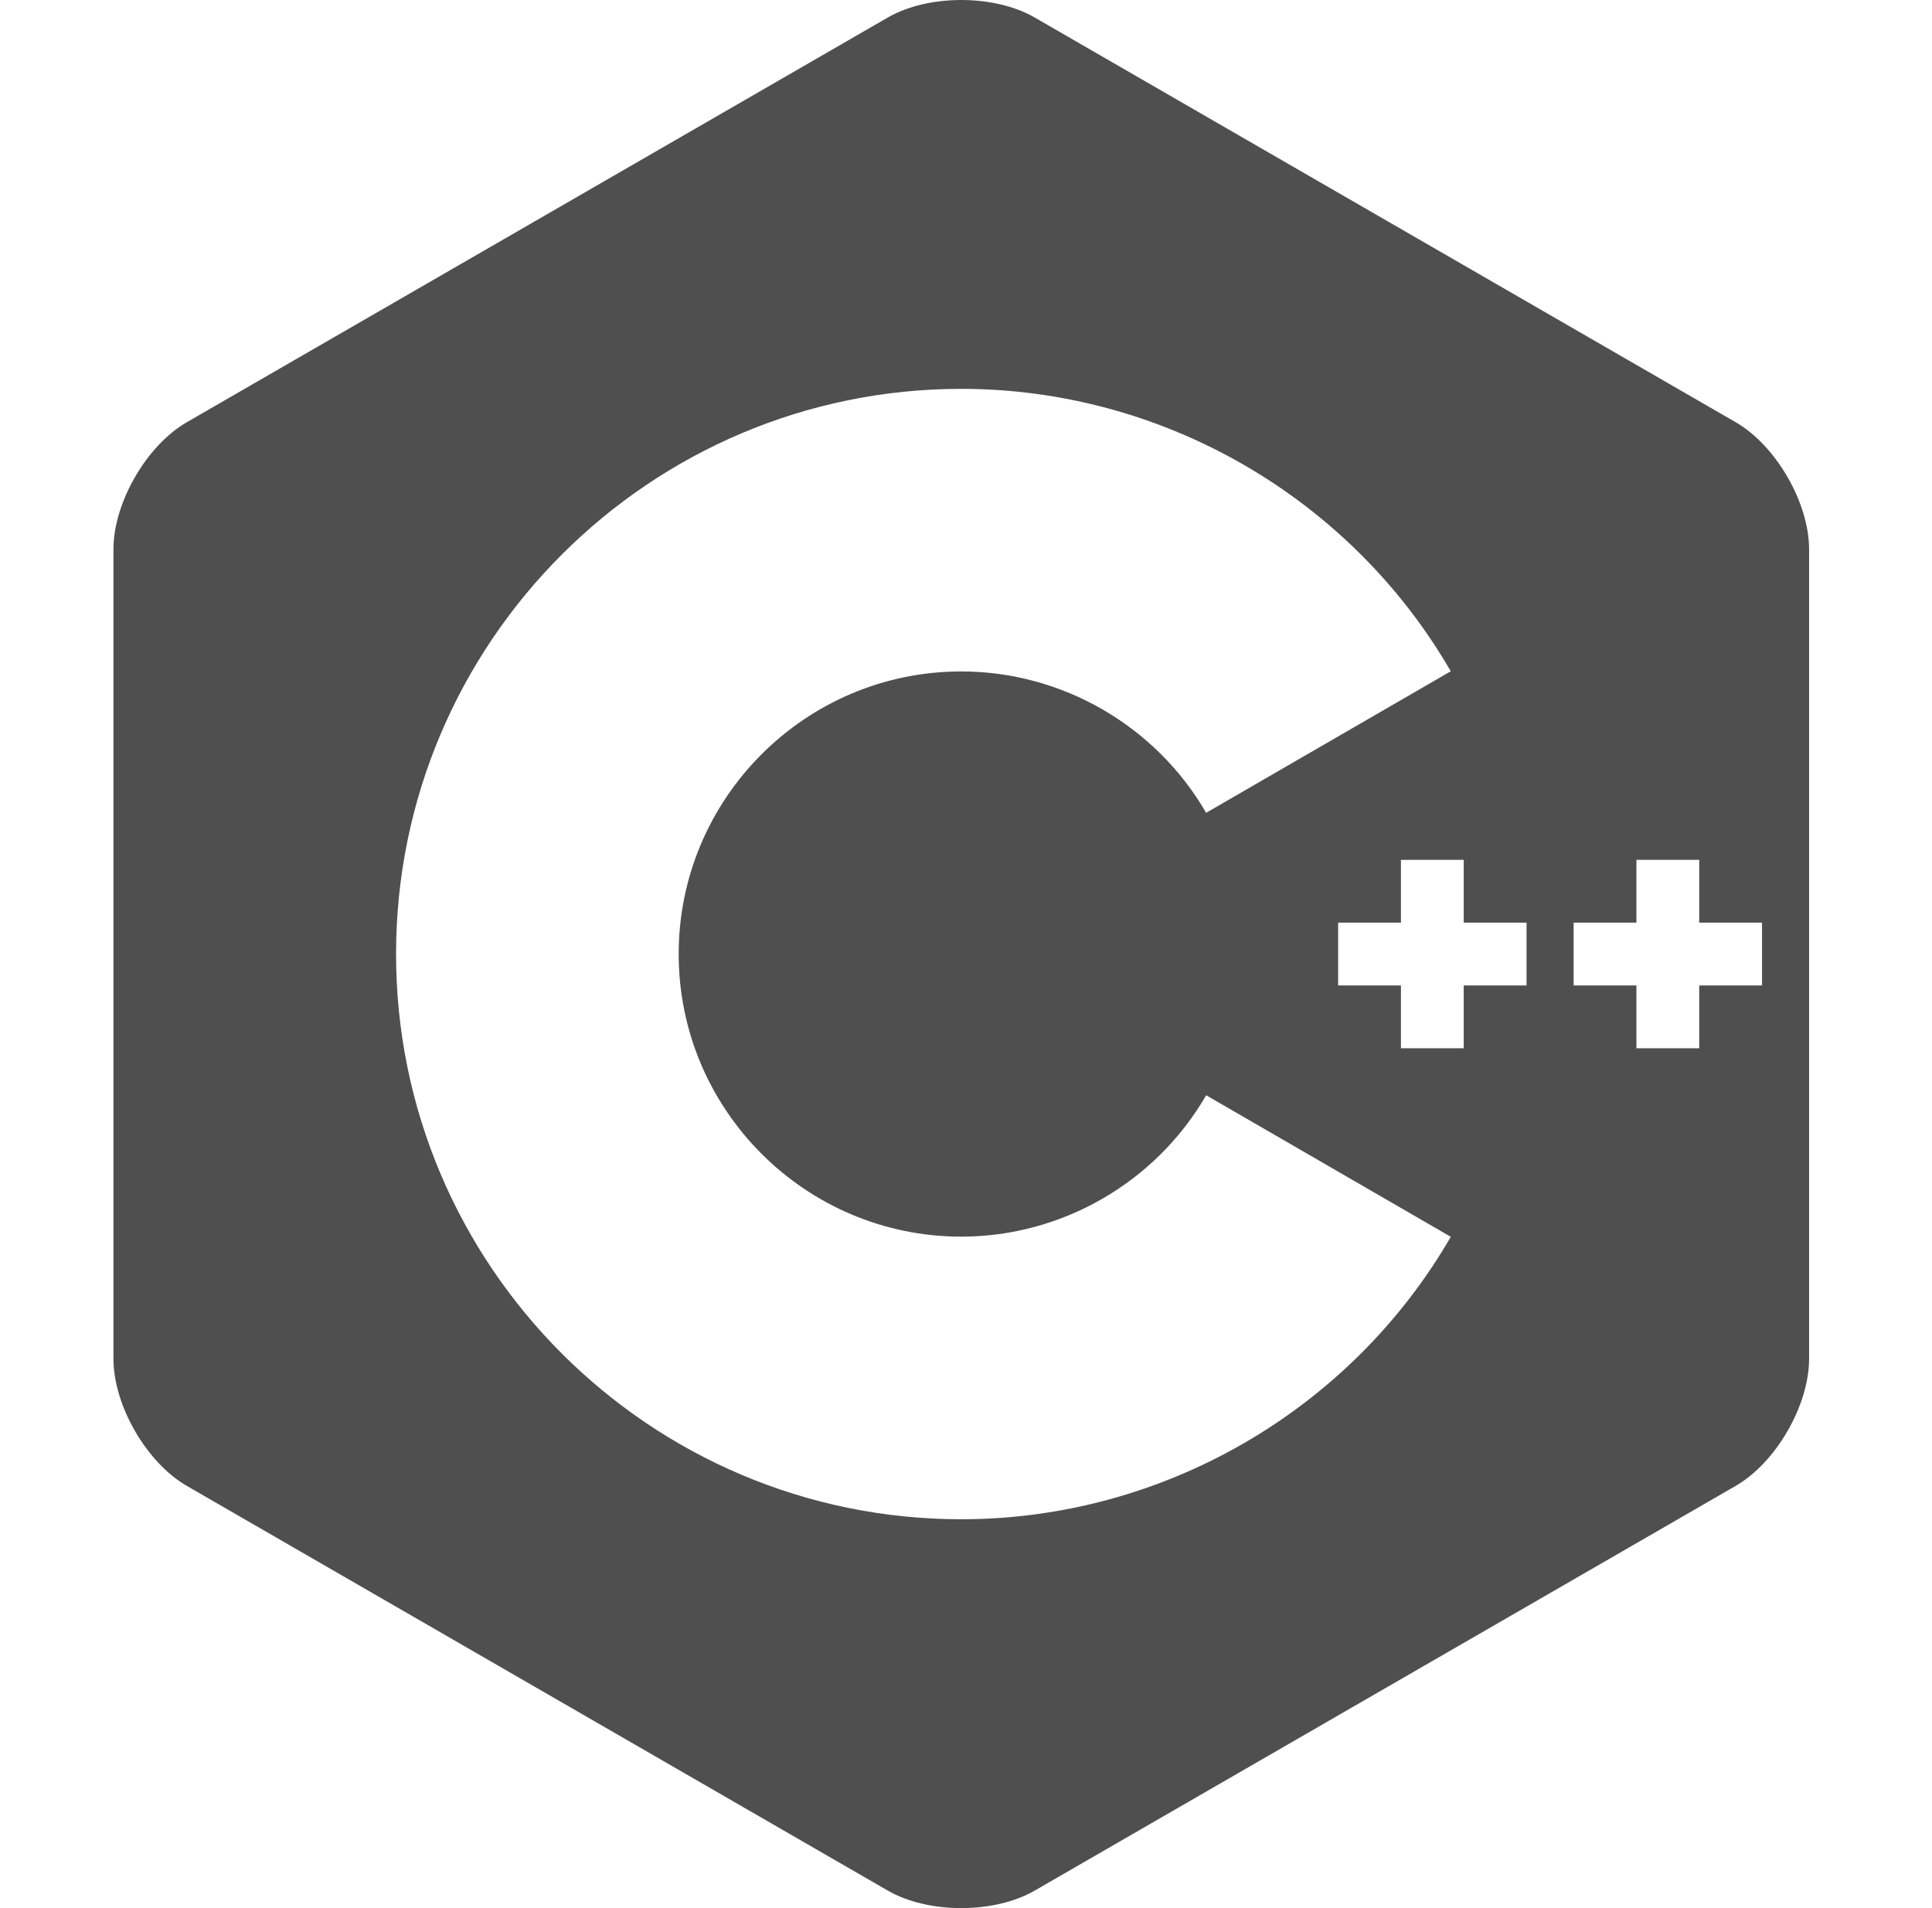 <svg width="81" height="80" viewBox="0 0 81 80" fill="none" xmlns="http://www.w3.org/2000/svg">
<path fill-rule="evenodd" clip-rule="evenodd" d="M74.942 20C74.384 19.033 73.615 18.189 72.768 17.701L43.379 0.733C41.687 -0.244 38.916 -0.244 37.223 0.733L7.834 17.701C6.141 18.678 4.756 21.078 4.756 23.032V56.968C4.756 57.945 5.102 59.034 5.66 60L5.66 60C6.218 60.966 6.988 61.811 7.834 62.299L37.223 79.267C38.916 80.244 41.686 80.244 43.379 79.267L72.768 62.299C73.615 61.81 74.384 60.966 74.942 60C75.5 59.034 75.847 57.945 75.847 56.967V23.032C75.847 22.055 75.501 20.966 74.942 20L74.942 20L74.942 20ZM40.302 63.697C27.236 63.697 16.605 53.066 16.605 40C16.605 26.933 27.236 16.303 40.302 16.303C48.734 16.303 56.597 20.84 60.824 28.144L50.568 34.078C48.453 30.422 44.519 28.151 40.303 28.151C33.769 28.151 28.454 33.466 28.454 40C28.454 46.533 33.769 51.848 40.303 51.848C44.52 51.848 48.454 49.577 50.569 45.92L60.825 51.855C56.598 59.159 48.734 63.697 40.302 63.697ZM64.001 38.684H61.367V36.051H58.735V38.684H56.102V41.317H58.735V43.95H61.367V41.317H64.001V38.684ZM73.874 38.684H71.241V36.051H68.608V38.684H65.975V41.317H68.608V43.95H71.241V41.317H73.874V38.684Z" fill="#4F4F4F"/>
</svg>
